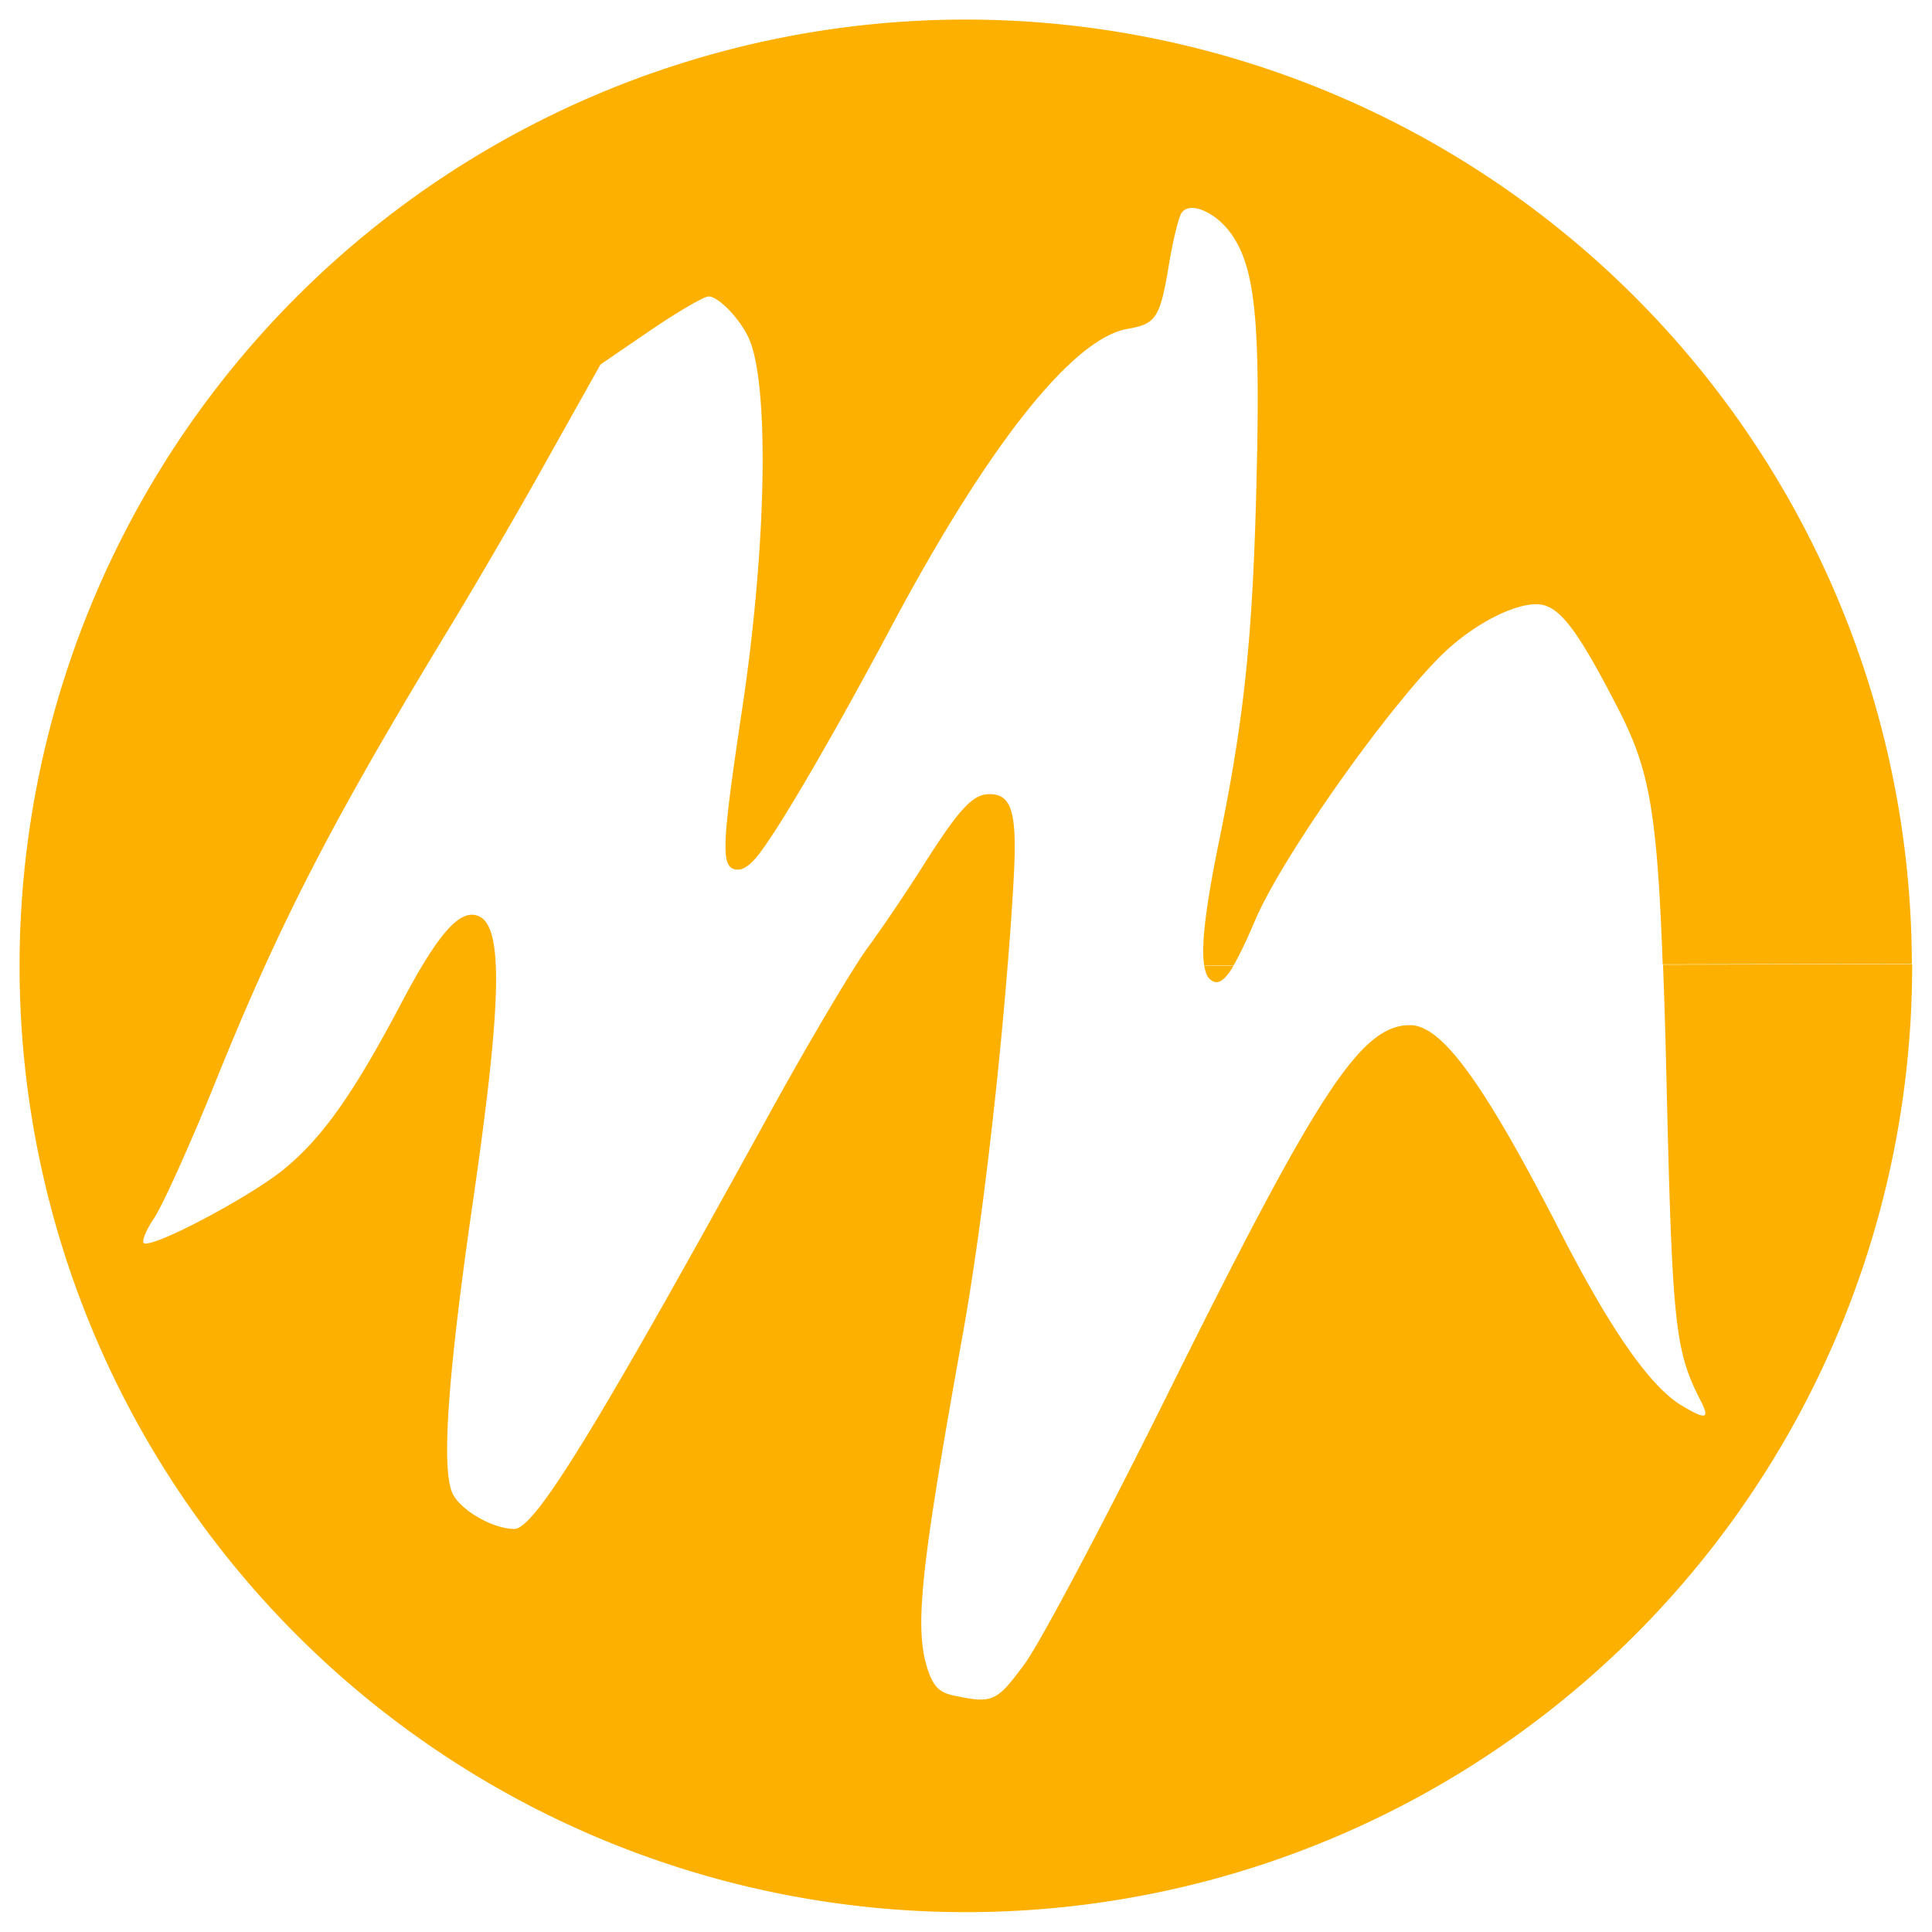 <?xml version="1.0" encoding="UTF-8" standalone="no"?>
<!-- Created with Inkscape (http://www.inkscape.org/) -->

<svg
   width="25"
   height="25"
   viewBox="0 0 6.615 6.615"
   version="1.1"
   id="svg14658"
   inkscape:version="1.1.1 (3bf5ae0d25, 2021-09-20)"
   sodipodi:docname="faviconV3.svg"
   xmlns:inkscape="http://www.inkscape.org/namespaces/inkscape"
   xmlns:sodipodi="http://sodipodi.sourceforge.net/DTD/sodipodi-0.dtd"
   xmlns="http://www.w3.org/2000/svg"
   xmlns:svg="http://www.w3.org/2000/svg">
  <sodipodi:namedview
     id="namedview14660"
     pagecolor="#505050"
     bordercolor="#ffffff"
     borderopacity="1"
     inkscape:pageshadow="0"
     inkscape:pageopacity="0"
     inkscape:pagecheckerboard="1"
     inkscape:document-units="mm"
     showgrid="false"
     units="px"
     inkscape:zoom="20.48"
     inkscape:cx="11.303711"
     inkscape:cy="15.844727"
     inkscape:window-width="1600"
     inkscape:window-height="877"
     inkscape:window-x="-8"
     inkscape:window-y="-8"
     inkscape:window-maximized="1"
     inkscape:current-layer="layer1" />
  <defs
     id="defs14655" />
  <g
     inkscape:label="Capa 1"
     inkscape:groupmode="layer"
     id="layer1">
    <path
       id="path12993-9-5"
       style="fill:#feb000;fill-opacity:1;fill-rule:evenodd;stroke-width:0.036"
       d="M 3.301,0.067 A 3.24,3.24 0 0 0 0.067,3.314 3.24,3.24 0 0 0 3.313,6.547 3.24,3.24 0 0 0 6.547,3.301 l -0.853,0.002 c 0.005,0.125 0.009,0.265 0.013,0.441 0.019,0.792 0.029,0.883 0.115,1.05 0.034,0.066 0.02,0.069 -0.068,0.016 C 5.647,4.743 5.513,4.551 5.341,4.215 5.08,3.707 4.937,3.51 4.828,3.51 4.662,3.51 4.517,3.729 4.016,4.737 3.789,5.196 3.561,5.626 3.509,5.696 3.412,5.828 3.399,5.834 3.264,5.805 3.217,5.795 3.197,5.775 3.178,5.721 3.13,5.579 3.149,5.39 3.294,4.582 3.355,4.247 3.414,3.752 3.45,3.307 3.458,3.209 3.465,3.113 3.47,3.022 3.484,2.784 3.466,2.719 3.388,2.719 3.331,2.719 3.285,2.768 3.162,2.962 3.109,3.046 3.023,3.174 2.97,3.246 2.917,3.319 2.766,3.574 2.634,3.814 2.044,4.887 1.831,5.235 1.761,5.235 1.686,5.235 1.572,5.168 1.548,5.11 1.511,5.021 1.534,4.701 1.62,4.109 1.719,3.427 1.724,3.169 1.637,3.136 1.574,3.112 1.501,3.195 1.376,3.431 1.208,3.75 1.1,3.901 0.965,4.009 0.846,4.103 0.531,4.27 0.494,4.257 0.483,4.254 0.498,4.215 0.527,4.172 0.556,4.129 0.651,3.919 0.737,3.706 0.959,3.156 1.137,2.812 1.538,2.151 1.63,2 1.784,1.735 1.88,1.562 L 2.056,1.248 2.227,1.131 C 2.321,1.067 2.411,1.015 2.426,1.015 c 0.032,0 0.1,0.068 0.134,0.135 0.075,0.146 0.067,0.71 -0.02,1.285 -0.066,0.441 -0.071,0.524 -0.029,0.54 0.024,0.009 0.05,-0.004 0.083,-0.045 C 2.662,2.847 2.852,2.521 3.049,2.151 3.382,1.525 3.673,1.158 3.861,1.126 c 0.098,-0.017 0.111,-0.037 0.142,-0.224 0.013,-0.078 0.032,-0.156 0.042,-0.172 0.027,-0.044 0.122,-0.003 0.175,0.077 0.078,0.116 0.096,0.299 0.082,0.85 -0.013,0.528 -0.042,0.803 -0.128,1.223 -0.045,0.22 -0.062,0.356 -0.051,0.425 l 0.101,-2.38e-4 c 0.02,-0.034 0.044,-0.085 0.074,-0.155 0.099,-0.231 0.491,-0.779 0.667,-0.934 0.099,-0.087 0.22,-0.147 0.295,-0.147 0.075,0 0.135,0.076 0.276,0.349 0.107,0.207 0.137,0.337 0.157,0.884 l 0.853,-0.002 A 3.24,3.24 0 0 0 3.301,0.067 Z M 4.224,3.306 4.123,3.306 c 0.004,0.021 0.009,0.036 0.017,0.044 0.025,0.025 0.049,0.015 0.084,-0.044 z"
       inkscape:export-filename="C:\Users\T440S\Documents\01Proyectos\AgenciaMarketing\PLATAFORMAS\masterhacks.co\faviconV3.png"
       inkscape:export-xdpi="96"
       inkscape:export-ydpi="96" />
  </g>
</svg>
